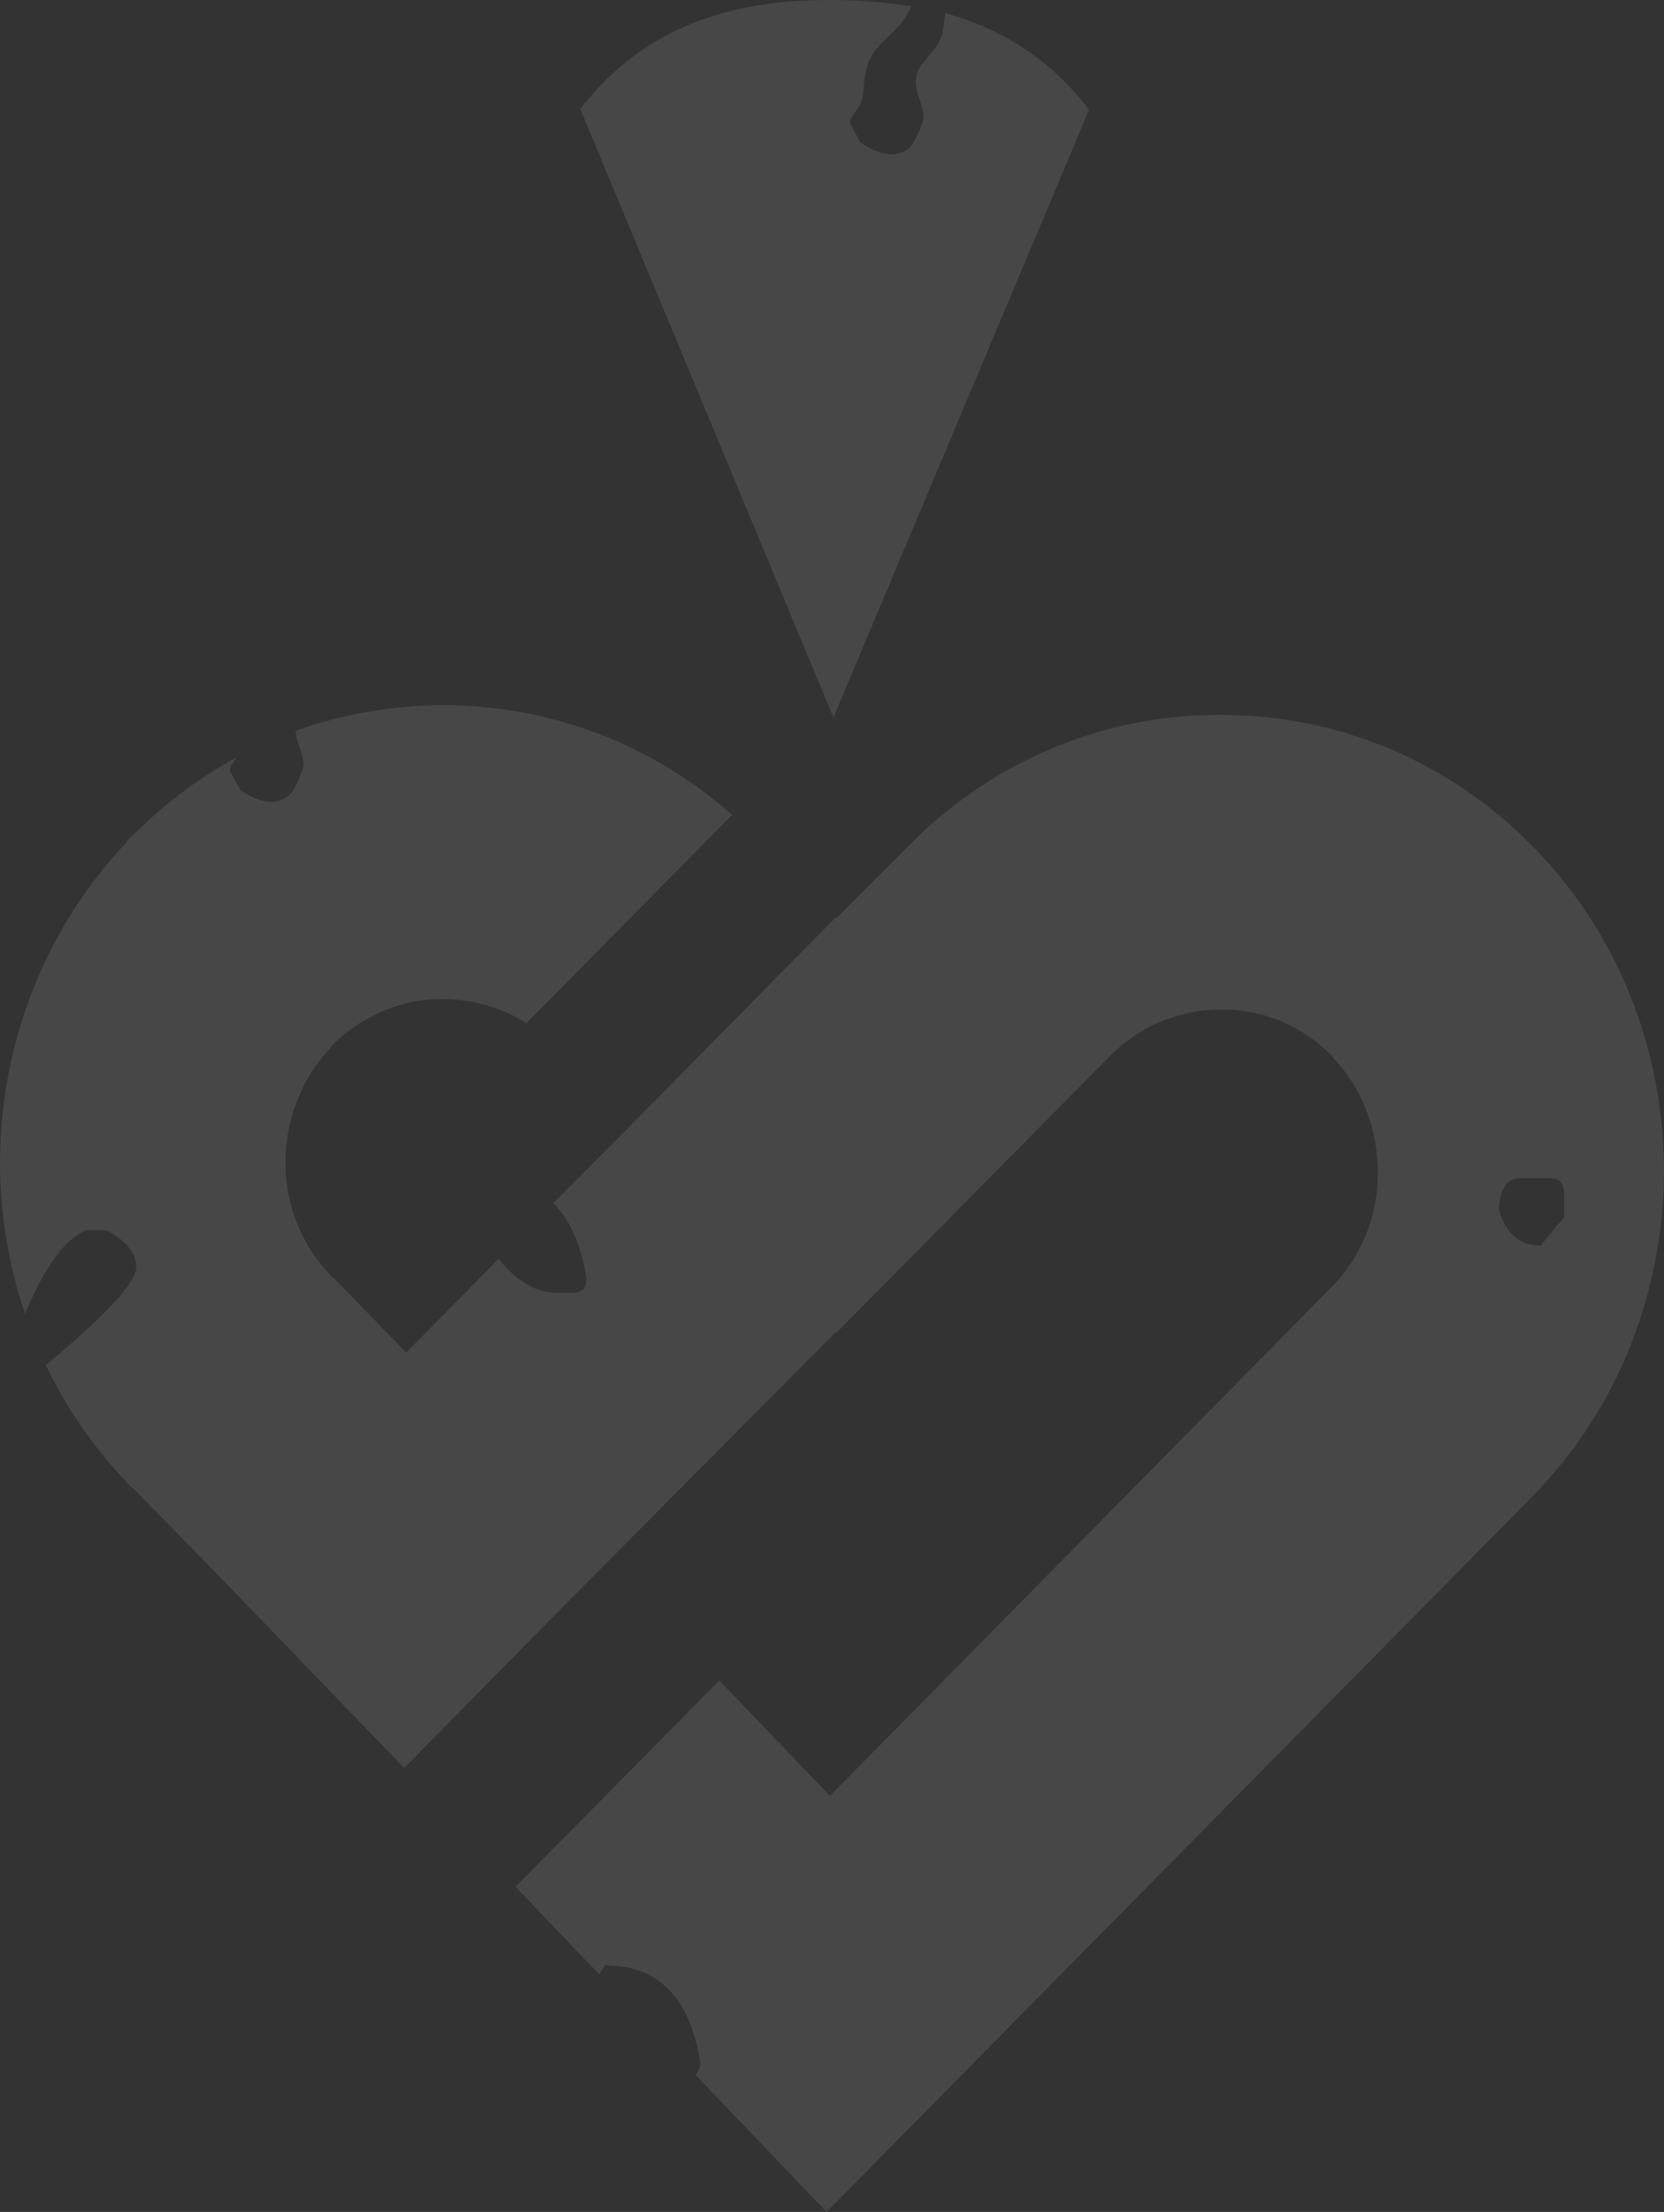 <svg width="146" height="194" viewBox="0 0 146 194" fill="none" xmlns="http://www.w3.org/2000/svg">
<rect x="0" y="0" width="146" height="194" fill="#333333" stroke="none"/>
<path opacity="0.1" d="M134.81 74.457V74.579C142.388 82.439 146.058 92.736 145.999 103.033C145.881 113.33 142.033 123.566 134.395 131.304L72.526 194L61.041 181.997C61.041 181.997 61.455 181.449 61.455 180.961C60.567 175.234 57.784 172.37 53.107 172.37L52.574 173.162L45.233 165.485L63.113 147.389L72.822 157.504L116.811 112.904C119.535 110.162 120.896 106.506 120.896 102.911C120.896 99.255 119.653 95.6 116.989 92.797V92.736C114.325 89.933 110.773 88.532 107.22 88.532C103.668 88.532 100.116 89.872 97.392 92.614L73.415 116.864H73.296L49.081 141.236L35.464 155.066L18.946 137.945L11.664 130.512H11.546V130.451C8.408 127.222 5.862 123.627 4.027 119.728C9.296 115.341 11.96 112.477 11.96 111.137C11.96 109.918 11.072 108.821 9.355 107.907H7.52C5.684 108.699 3.908 111.137 2.191 115.219C0.77 111.076 0.06 106.689 0.001 102.302C-0.059 92.005 3.671 81.708 11.131 73.848V73.726H11.19C14.091 70.741 17.288 68.304 20.782 66.415C20.485 66.841 20.13 67.207 20.189 67.633L21.078 69.278C22.676 70.375 24.038 70.619 25.104 69.949C25.636 69.644 26.11 68.791 26.584 67.329C26.82 66.537 26.051 65.318 25.932 64.1C30.017 62.637 34.28 61.906 38.543 61.845C47.72 61.784 56.896 64.953 64.238 71.472L46.18 89.751C43.931 88.288 41.325 87.618 38.78 87.618C35.227 87.618 31.675 89.08 29.011 91.822V91.944H28.952C26.347 94.747 25.044 98.341 25.044 101.997C25.044 105.653 26.465 109.309 29.189 112.051H29.307V112.111L35.642 118.631L43.753 110.405C45.351 112.416 47.068 113.391 48.904 113.391H50.206C51.035 113.391 51.45 113.025 51.45 112.111C50.976 109.126 50.029 106.993 48.548 105.531L56.837 97.184L73.296 80.489H73.415L79.749 74.153C87.387 66.415 97.392 62.576 107.398 62.698C117.344 62.759 127.291 66.719 134.75 74.518L134.81 74.457ZM73.178 63.064L50.917 9.568C57.37 1.099 66.606 -0.059 73.178 0.002C75.25 0.002 77.618 0.185 79.986 0.551C79.749 0.977 79.513 1.404 79.276 1.769C78.328 2.988 77.204 3.719 76.552 4.755C75.664 6.156 75.901 7.74 75.605 8.837C75.368 9.69 74.48 10.177 74.599 10.848L75.487 12.493C77.085 13.589 78.447 13.833 79.513 13.163C80.045 12.858 80.519 12.005 80.993 10.543C81.289 9.629 80.105 8.045 80.401 6.643C80.637 5.425 82.413 4.389 82.71 2.805L82.946 1.16C87.387 2.378 91.886 4.816 95.557 9.629L73.118 62.942L73.178 63.064ZM94.432 76.103L94.018 73.848C94.787 72.934 95.971 72.447 96.741 71.716C97.807 70.619 98.458 69.4 99.405 68.669C100.708 67.633 102.188 67.694 103.254 67.268C104.023 66.963 104.438 65.988 105.089 66.049L106.747 66.841C107.931 68.365 108.286 69.766 107.812 70.924C107.576 71.472 106.747 72.081 105.385 72.69C104.497 73.117 102.839 72.02 101.537 72.447C100.353 72.812 99.583 74.762 98.043 75.189C96.919 75.493 95.675 75.859 94.373 76.163L94.432 76.103ZM131.494 106.08C132.145 108.212 133.329 109.248 135.165 109.248L137.237 106.75V104.678C137.237 103.764 136.823 103.338 135.935 103.338H133.329C132.264 103.338 131.613 104.252 131.494 106.08Z" fill="white"/>
</svg>
